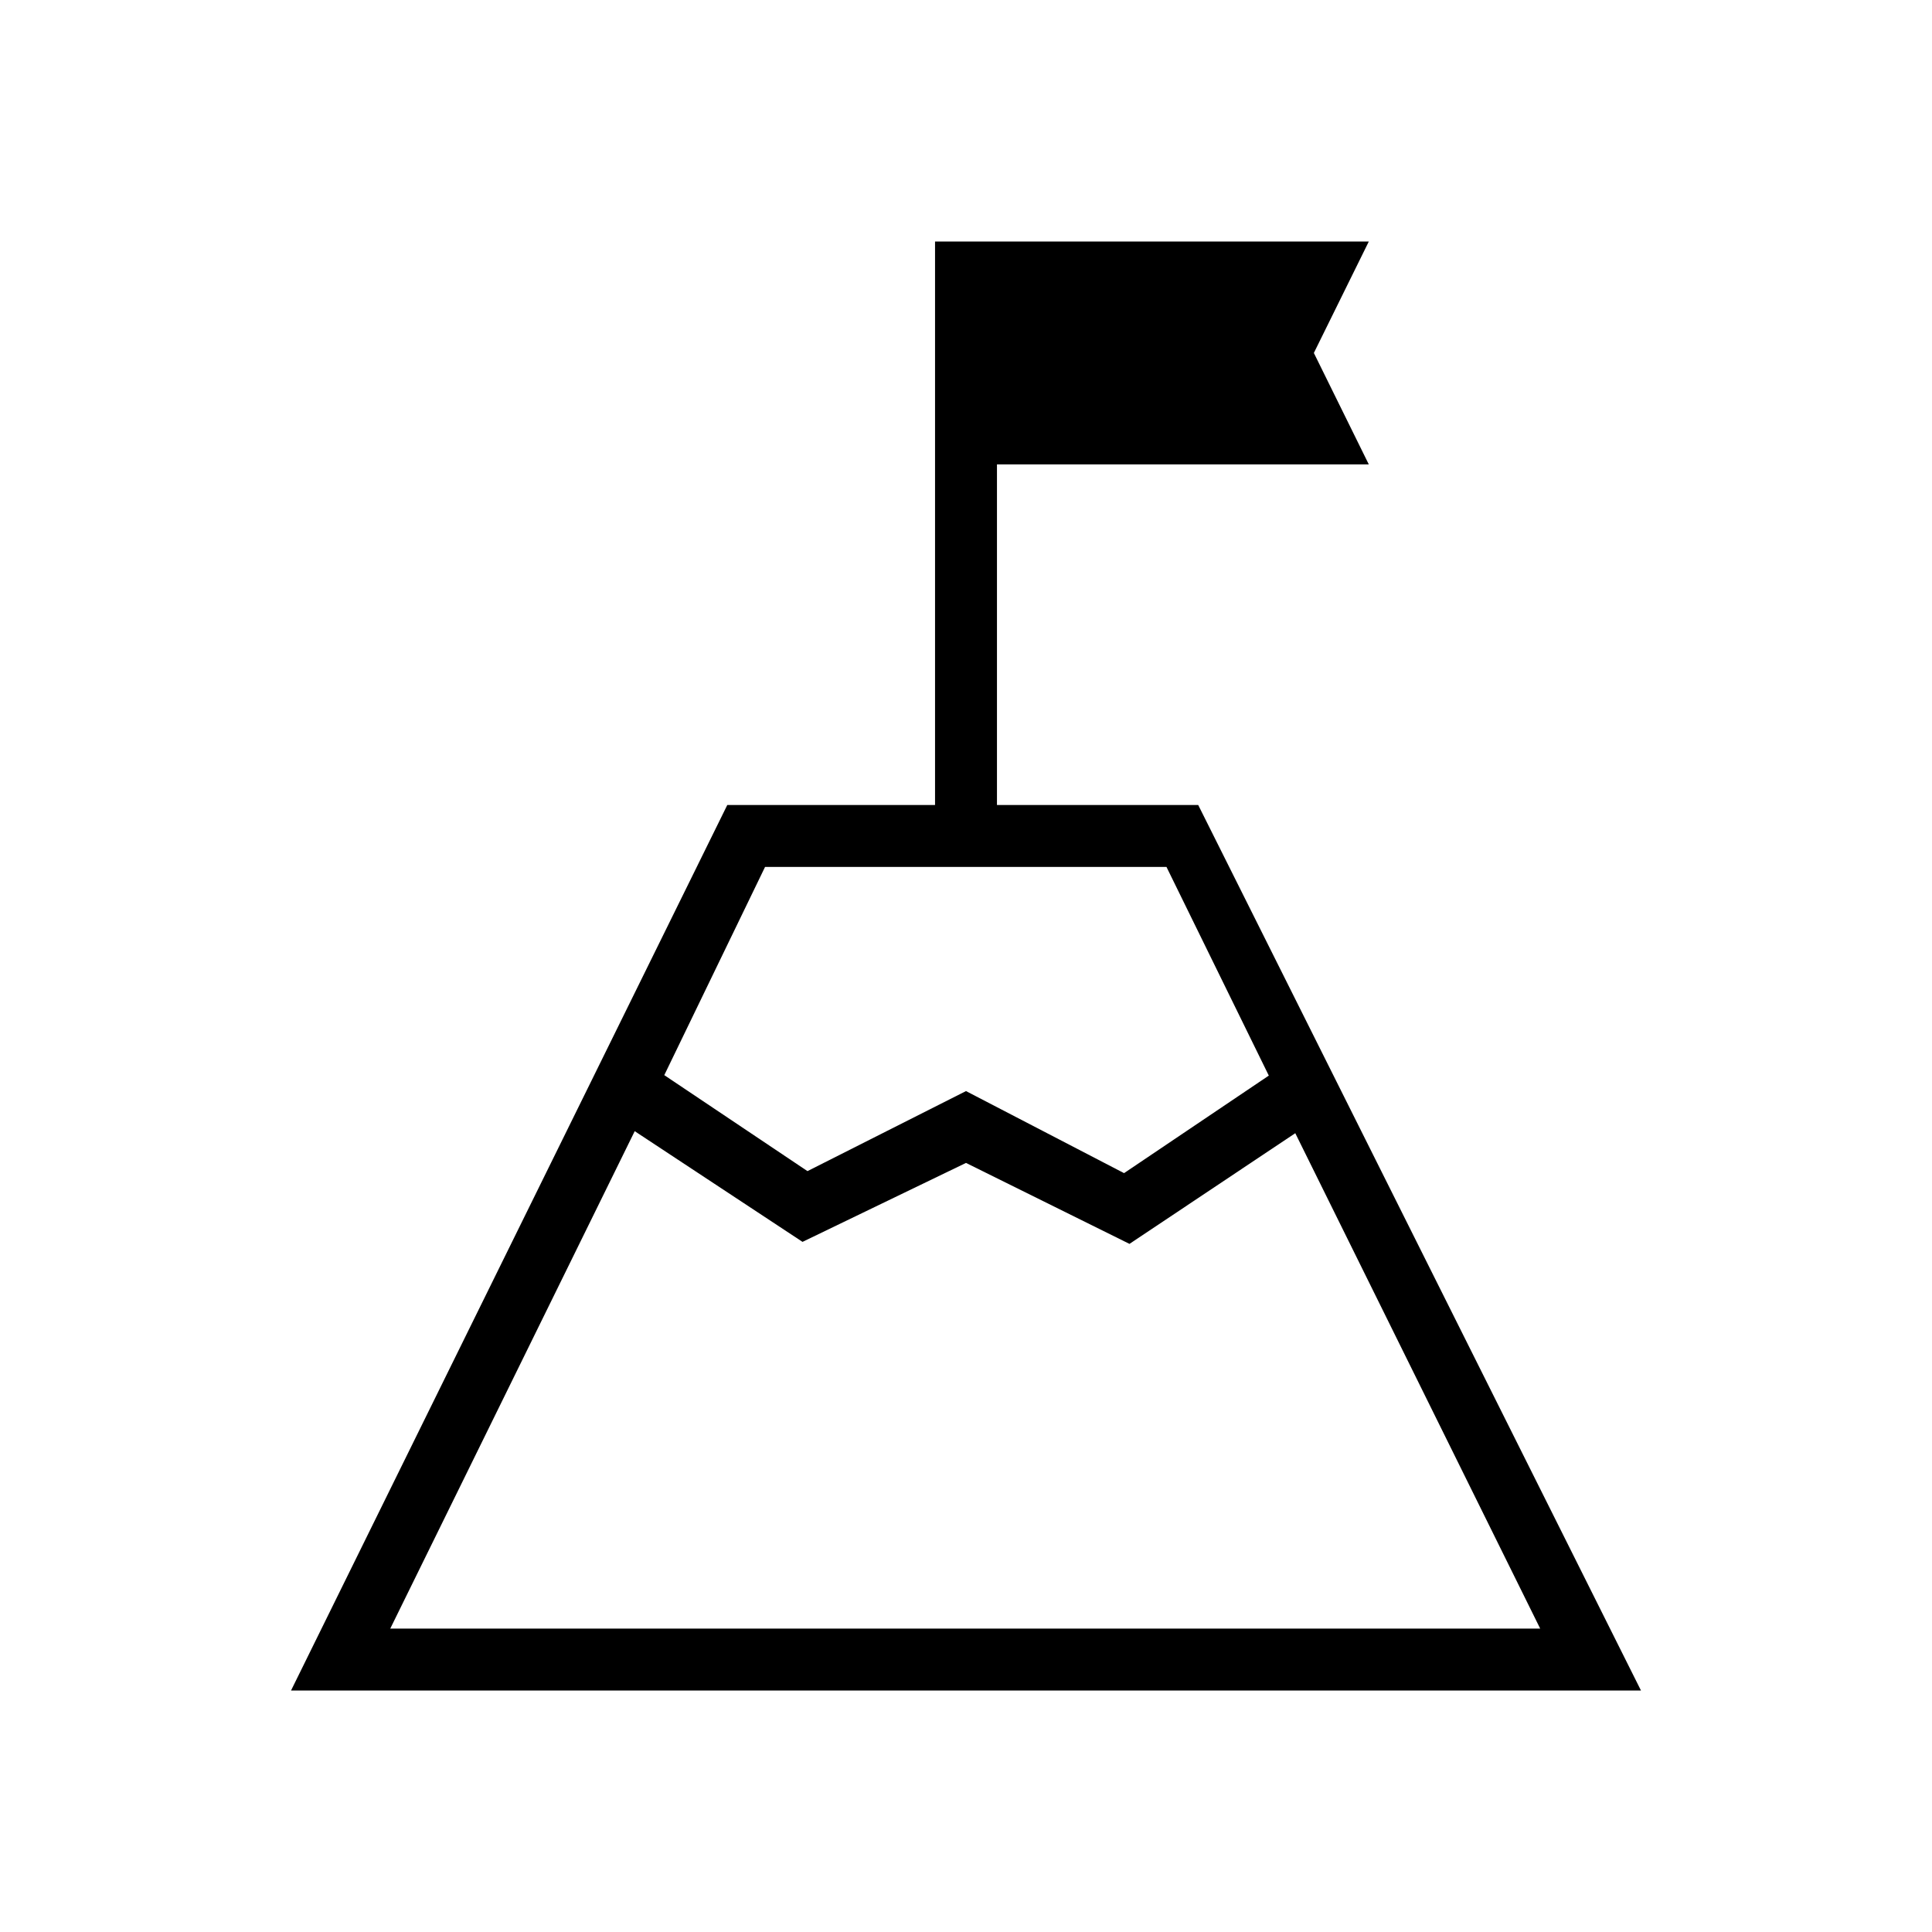 <svg xmlns="http://www.w3.org/2000/svg" height="48" viewBox="0 -960 960 960" width="48"><path d="M480-382.154Zm-149.923-43.615 71.154 47.692L480-417.846l78.538 40.769 71.924-48.462-50.847-103.692H380.154l-50.077 103.462Zm-136.154 275h571.385L643.615-396.923l-82.384 55L480-382.154l-81.231 39.231-83.384-55-121.462 247.154ZM144.615-120l216.769-440h103.231v-280h215.539l-27.308 55.384 27.308 55.385H495.385V-560h100l220 440h-670.77Z"/></svg>